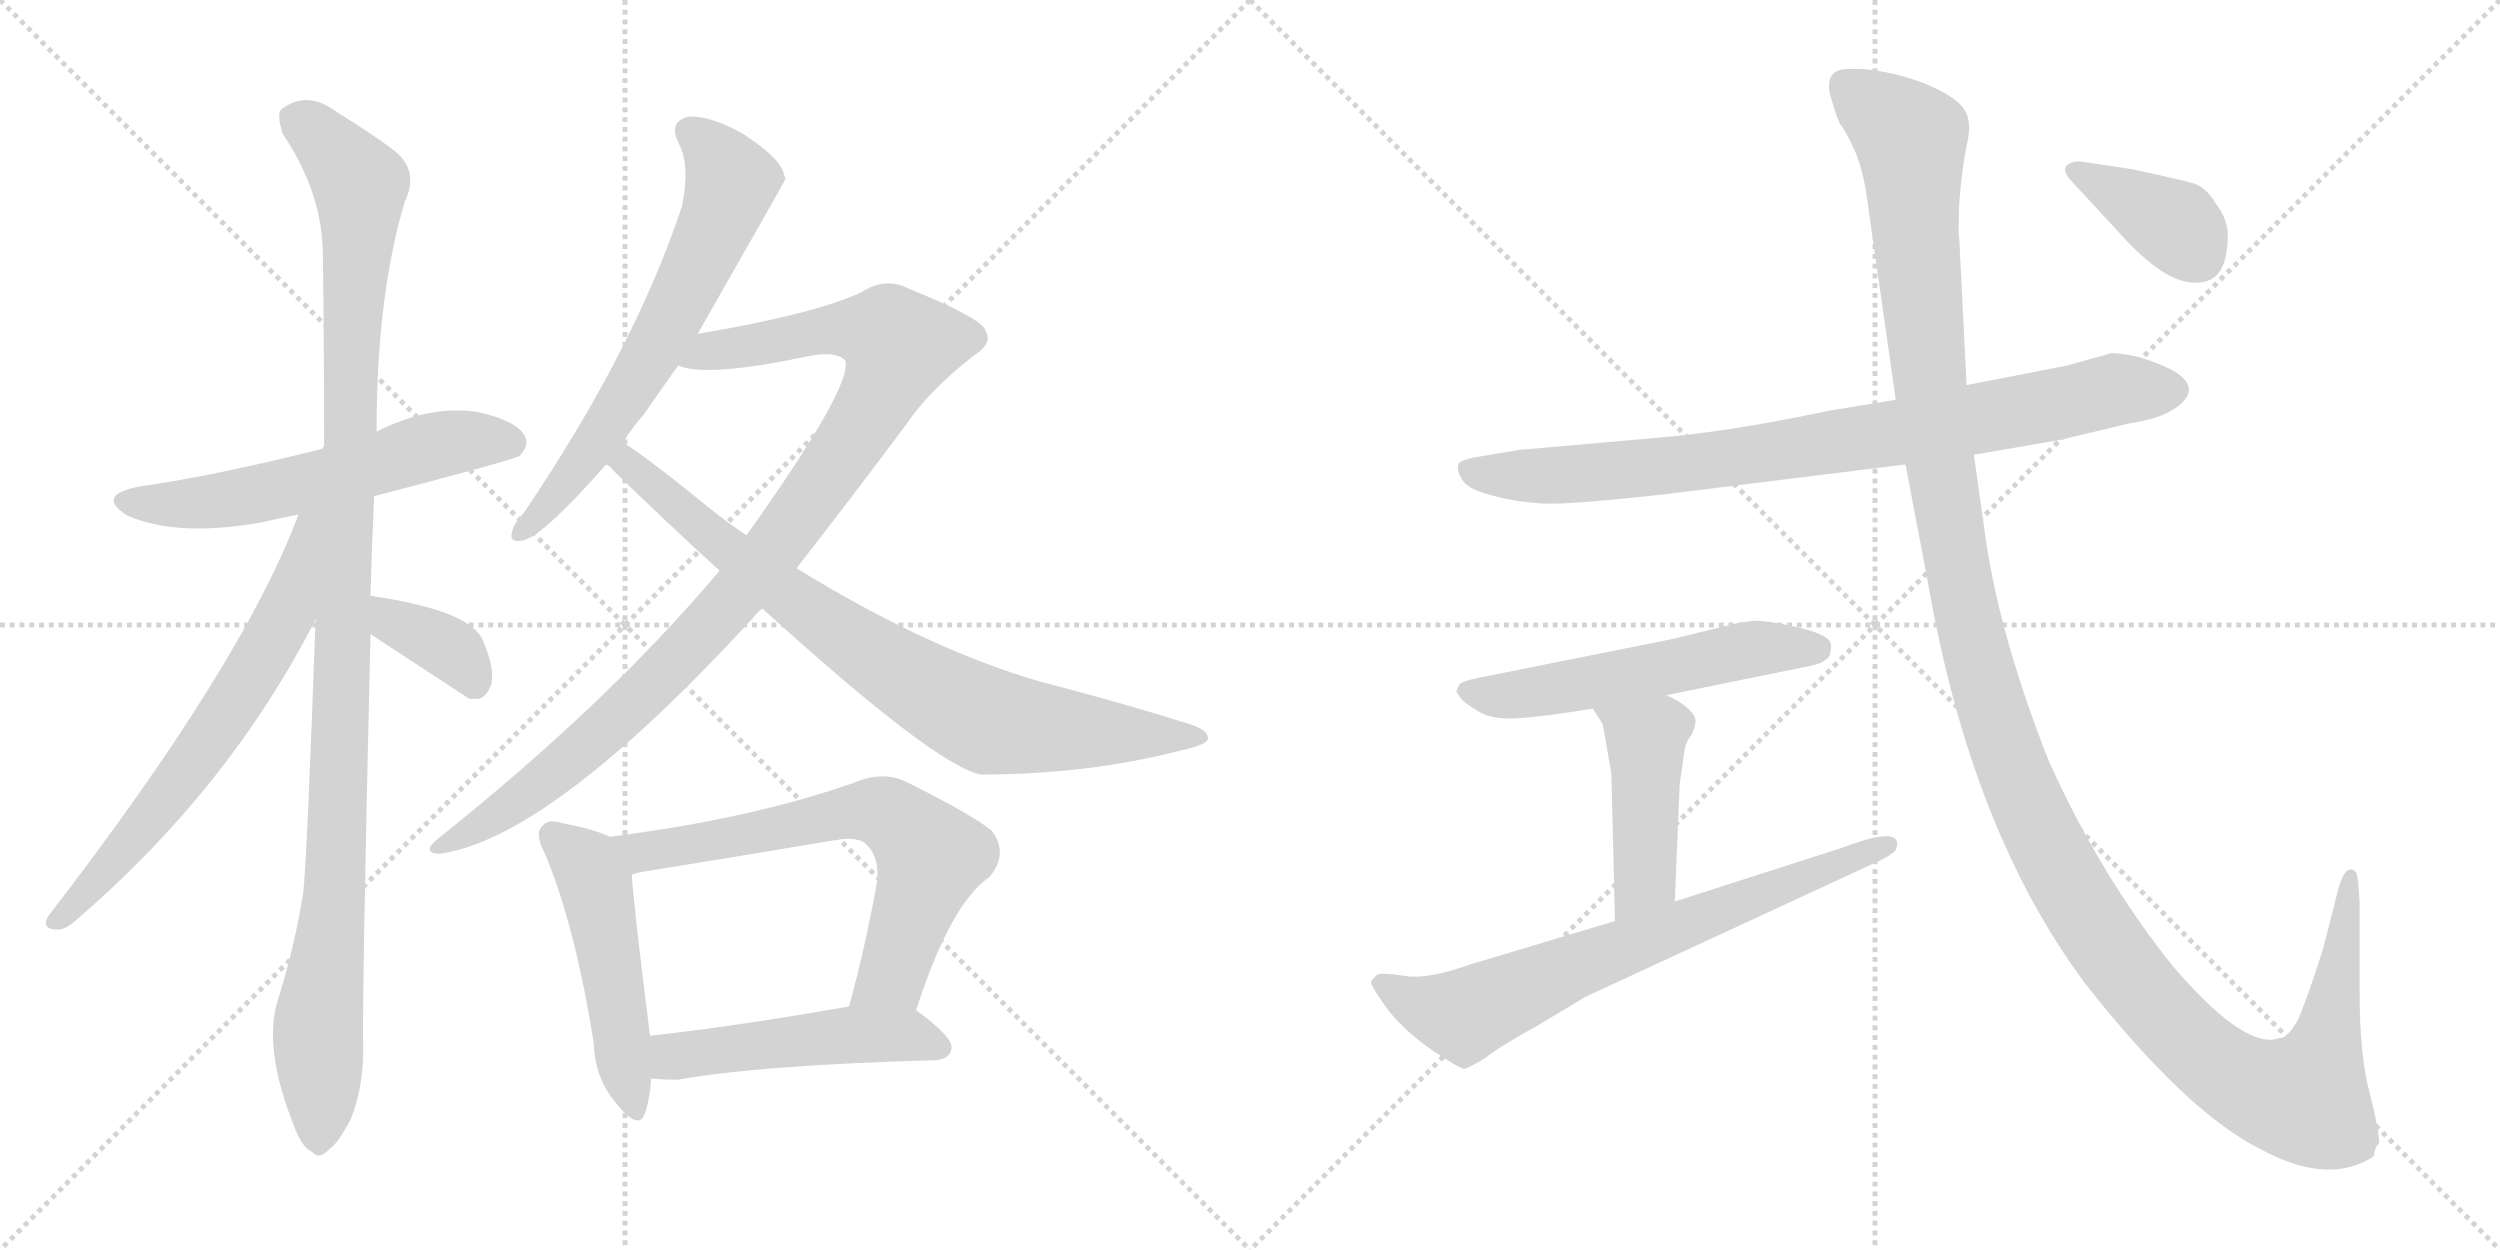 <svg version="1.1" viewBox="0 0 2048 1024" xmlns="http://www.w3.org/2000/svg">
  <g stroke="lightgray" stroke-dasharray="1,1" stroke-width="1" transform="scale(4, 4)">
    <line x1="0" y1="0" x2="256" y2="256"></line>
    <line x1="256" y1="0" x2="0" y2="256"></line>
    <line x1="128" y1="0" x2="128" y2="256"></line>
    <line x1="0" y1="128" x2="256" y2="128"></line>
    <line x1="256" y1="0" x2="512" y2="256"></line>
    <line x1="512" y1="0" x2="256" y2="256"></line>
    <line x1="384" y1="0" x2="384" y2="256"></line>
    <line x1="256" y1="128" x2="512" y2="128"></line>
  </g>
<g transform="scale(1, -1) translate(0, -850)">
   <style type="text/css">
    @keyframes keyframes0 {
      from {
       stroke: black;
       stroke-dashoffset: 575;
       stroke-width: 128;
       }
       65% {
       animation-timing-function: step-end;
       stroke: black;
       stroke-dashoffset: 0;
       stroke-width: 128;
       }
       to {
       stroke: black;
       stroke-width: 1024;
       }
       }
       #make-me-a-hanzi-animation-0 {
         animation: keyframes0 0.718s both;
         animation-delay: 0s;
         animation-timing-function: linear;
       }
    @keyframes keyframes1 {
      from {
       stroke: black;
       stroke-dashoffset: 1111;
       stroke-width: 128;
       }
       78% {
       animation-timing-function: step-end;
       stroke: black;
       stroke-dashoffset: 0;
       stroke-width: 128;
       }
       to {
       stroke: black;
       stroke-width: 1024;
       }
       }
       #make-me-a-hanzi-animation-1 {
         animation: keyframes1 1.154s both;
         animation-delay: 0.718s;
         animation-timing-function: linear;
       }
    @keyframes keyframes2 {
      from {
       stroke: black;
       stroke-dashoffset: 654;
       stroke-width: 128;
       }
       68% {
       animation-timing-function: step-end;
       stroke: black;
       stroke-dashoffset: 0;
       stroke-width: 128;
       }
       to {
       stroke: black;
       stroke-width: 1024;
       }
       }
       #make-me-a-hanzi-animation-2 {
         animation: keyframes2 0.782s both;
         animation-delay: 1.872s;
         animation-timing-function: linear;
       }
    @keyframes keyframes3 {
      from {
       stroke: black;
       stroke-dashoffset: 370;
       stroke-width: 128;
       }
       55% {
       animation-timing-function: step-end;
       stroke: black;
       stroke-dashoffset: 0;
       stroke-width: 128;
       }
       to {
       stroke: black;
       stroke-width: 1024;
       }
       }
       #make-me-a-hanzi-animation-3 {
         animation: keyframes3 0.551s both;
         animation-delay: 2.654s;
         animation-timing-function: linear;
       }
    @keyframes keyframes4 {
      from {
       stroke: black;
       stroke-dashoffset: 645;
       stroke-width: 128;
       }
       68% {
       animation-timing-function: step-end;
       stroke: black;
       stroke-dashoffset: 0;
       stroke-width: 128;
       }
       to {
       stroke: black;
       stroke-width: 1024;
       }
       }
       #make-me-a-hanzi-animation-4 {
         animation: keyframes4 0.775s both;
         animation-delay: 3.205s;
         animation-timing-function: linear;
       }
    @keyframes keyframes5 {
      from {
       stroke: black;
       stroke-dashoffset: 1001;
       stroke-width: 128;
       }
       77% {
       animation-timing-function: step-end;
       stroke: black;
       stroke-dashoffset: 0;
       stroke-width: 128;
       }
       to {
       stroke: black;
       stroke-width: 1024;
       }
       }
       #make-me-a-hanzi-animation-5 {
         animation: keyframes5 1.065s both;
         animation-delay: 3.98s;
         animation-timing-function: linear;
       }
    @keyframes keyframes6 {
      from {
       stroke: black;
       stroke-dashoffset: 805;
       stroke-width: 128;
       }
       72% {
       animation-timing-function: step-end;
       stroke: black;
       stroke-dashoffset: 0;
       stroke-width: 128;
       }
       to {
       stroke: black;
       stroke-width: 1024;
       }
       }
       #make-me-a-hanzi-animation-6 {
         animation: keyframes6 0.905s both;
         animation-delay: 5.045s;
         animation-timing-function: linear;
       }
    @keyframes keyframes7 {
      from {
       stroke: black;
       stroke-dashoffset: 492;
       stroke-width: 128;
       }
       62% {
       animation-timing-function: step-end;
       stroke: black;
       stroke-dashoffset: 0;
       stroke-width: 128;
       }
       to {
       stroke: black;
       stroke-width: 1024;
       }
       }
       #make-me-a-hanzi-animation-7 {
         animation: keyframes7 0.65s both;
         animation-delay: 5.95s;
         animation-timing-function: linear;
       }
    @keyframes keyframes8 {
      from {
       stroke: black;
       stroke-dashoffset: 667;
       stroke-width: 128;
       }
       68% {
       animation-timing-function: step-end;
       stroke: black;
       stroke-dashoffset: 0;
       stroke-width: 128;
       }
       to {
       stroke: black;
       stroke-width: 1024;
       }
       }
       #make-me-a-hanzi-animation-8 {
         animation: keyframes8 0.793s both;
         animation-delay: 6.6s;
         animation-timing-function: linear;
       }
    @keyframes keyframes9 {
      from {
       stroke: black;
       stroke-dashoffset: 494;
       stroke-width: 128;
       }
       62% {
       animation-timing-function: step-end;
       stroke: black;
       stroke-dashoffset: 0;
       stroke-width: 128;
       }
       to {
       stroke: black;
       stroke-width: 1024;
       }
       }
       #make-me-a-hanzi-animation-9 {
         animation: keyframes9 0.652s both;
         animation-delay: 7.393s;
         animation-timing-function: linear;
       }
    @keyframes keyframes10 {
      from {
       stroke: black;
       stroke-dashoffset: 837;
       stroke-width: 128;
       }
       73% {
       animation-timing-function: step-end;
       stroke: black;
       stroke-dashoffset: 0;
       stroke-width: 128;
       }
       to {
       stroke: black;
       stroke-width: 1024;
       }
       }
       #make-me-a-hanzi-animation-10 {
         animation: keyframes10 0.931s both;
         animation-delay: 8.045s;
         animation-timing-function: linear;
       }
    @keyframes keyframes11 {
      from {
       stroke: black;
       stroke-dashoffset: 549;
       stroke-width: 128;
       }
       64% {
       animation-timing-function: step-end;
       stroke: black;
       stroke-dashoffset: 0;
       stroke-width: 128;
       }
       to {
       stroke: black;
       stroke-width: 1024;
       }
       }
       #make-me-a-hanzi-animation-11 {
         animation: keyframes11 0.697s both;
         animation-delay: 8.976s;
         animation-timing-function: linear;
       }
    @keyframes keyframes12 {
      from {
       stroke: black;
       stroke-dashoffset: 444;
       stroke-width: 128;
       }
       59% {
       animation-timing-function: step-end;
       stroke: black;
       stroke-dashoffset: 0;
       stroke-width: 128;
       }
       to {
       stroke: black;
       stroke-width: 1024;
       }
       }
       #make-me-a-hanzi-animation-12 {
         animation: keyframes12 0.611s both;
         animation-delay: 9.673s;
         animation-timing-function: linear;
       }
    @keyframes keyframes13 {
      from {
       stroke: black;
       stroke-dashoffset: 708;
       stroke-width: 128;
       }
       70% {
       animation-timing-function: step-end;
       stroke: black;
       stroke-dashoffset: 0;
       stroke-width: 128;
       }
       to {
       stroke: black;
       stroke-width: 1024;
       }
       }
       #make-me-a-hanzi-animation-13 {
         animation: keyframes13 0.826s both;
         animation-delay: 10.285s;
         animation-timing-function: linear;
       }
    @keyframes keyframes14 {
      from {
       stroke: black;
       stroke-dashoffset: 1408;
       stroke-width: 128;
       }
       82% {
       animation-timing-function: step-end;
       stroke: black;
       stroke-dashoffset: 0;
       stroke-width: 128;
       }
       to {
       stroke: black;
       stroke-width: 1024;
       }
       }
       #make-me-a-hanzi-animation-14 {
         animation: keyframes14 1.396s both;
         animation-delay: 11.111s;
         animation-timing-function: linear;
       }
    @keyframes keyframes15 {
      from {
       stroke: black;
       stroke-dashoffset: 380;
       stroke-width: 128;
       }
       55% {
       animation-timing-function: step-end;
       stroke: black;
       stroke-dashoffset: 0;
       stroke-width: 128;
       }
       to {
       stroke: black;
       stroke-width: 1024;
       }
       }
       #make-me-a-hanzi-animation-15 {
         animation: keyframes15 0.559s both;
         animation-delay: 12.507s;
         animation-timing-function: linear;
       }
</style>
<path d="M 306.5 443.5 Q 421.5 473.5 425.5 476.5 Q 434.5 485.5 429.5 493.5 Q 422.5 505.5 391.5 512.5 Q 352.5 518.5 308.5 496.5 L 264.5 482.5 Q 177.5 460.5 114.5 451.5 Q 77.5 444.5 104.5 427.5 Q 146.5 409.5 216.5 422.5 Q 228.5 425.5 244.5 428.5 L 306.5 443.5 Z" fill="lightgray"></path> 
<path d="M 303.5 361.5 Q 304.5 401.5 306.5 443.5 L 308.5 496.5 Q 308.5 607.5 331.5 684.5 Q 344.5 711.5 320.5 728.5 Q 304.5 740.5 275.5 758.5 Q 251.5 776.5 230.5 760.5 Q 226.5 756.5 231.5 740.5 Q 264.5 691.5 264.5 640.5 Q 265.5 567.5 265.5 484.5 Q 264.5 484.5 264.5 482.5 L 258.5 342.5 Q 251.5 146.5 248.5 119.5 Q 241.5 74.5 227.5 30.5 Q 215.5 -8.5 240.5 -71.5 Q 247.5 -90.5 255.5 -93.5 Q 261.5 -100.5 269.5 -91.5 Q 276.5 -87.5 287.5 -66.5 Q 297.5 -41.5 297.5 -10.5 Q 296.5 31.5 303.5 330.5 L 303.5 361.5 Z" fill="lightgray"></path> 
<path d="M 244.5 428.5 Q 198.5 305.5 39.5 99.5 Q 33.5 89.5 45.5 88.5 Q 52.5 87.5 61.5 95.5 Q 187.5 203.5 258.5 342.5 C 317.5 454.5 255.5 456.5 244.5 428.5 Z" fill="lightgray"></path> 
<path d="M 303.5 330.5 Q 381.5 279.5 384.5 277.5 Q 387.5 277.5 391.5 277.5 Q 398.5 278.5 402.5 289.5 Q 405.5 302.5 395.5 325.5 Q 385.5 349.5 306.5 361.5 Q 305.5 362.5 303.5 361.5 C 273.5 362.5 278.5 346.5 303.5 330.5 Z" fill="lightgray"></path> 
<path d="M 571.5 576.5 Q 643.5 702.5 643.5 703.5 Q 642.5 706.5 641.5 709.5 Q 637.5 721.5 608.5 740.5 Q 581.5 755.5 564.5 754.5 Q 546.5 750.5 556.5 731.5 Q 565.5 713.5 558.5 680.5 Q 519.5 563.5 429.5 430.5 Q 420.5 420.5 419.5 414.5 Q 416.5 404.5 429.5 407.5 Q 447.5 413.5 496.5 469.5 L 510.5 487.5 Q 517.5 499.5 527.5 510.5 Q 540.5 529.5 555.5 550.5 L 571.5 576.5 Z" fill="lightgray"></path> 
<path d="M 652.5 384.5 Q 695.5 439.5 742.5 502.5 Q 761.5 530.5 797.5 558.5 Q 813.5 568.5 807.5 578.5 Q 806.5 588.5 744.5 613.5 Q 725.5 623.5 705.5 610.5 Q 666.5 592.5 571.5 576.5 C 541.5 571.5 525.5 555.5 555.5 550.5 Q 579.5 540.5 663.5 558.5 Q 685.5 562.5 692.5 554.5 Q 698.5 533.5 611.5 411.5 L 589.5 382.5 Q 498.5 274.5 359.5 163.5 Q 344.5 151.5 359.5 150.5 Q 450.5 162.5 617.5 344.5 Q 620.5 348.5 624.5 351.5 L 652.5 384.5 Z" fill="lightgray"></path> 
<path d="M 624.5 351.5 Q 766.5 222.5 803.5 215.5 Q 891.5 215.5 968.5 235.5 Q 987.5 239.5 989.5 244.5 Q 990.5 251.5 975.5 256.5 Q 918.5 274.5 852.5 291.5 Q 759.5 318.5 652.5 384.5 L 611.5 411.5 Q 596.5 421.5 581.5 433.5 Q 532.5 473.5 510.5 487.5 C 485.5 504.5 474.5 489.5 496.5 469.5 Q 499.5 468.5 502.5 464.5 Q 545.5 422.5 589.5 382.5 L 624.5 351.5 Z" fill="lightgray"></path> 
<path d="M 499.5 164.5 Q 487.5 170.5 461.5 175.5 Q 448.5 179.5 444.5 173.5 Q 437.5 167.5 446.5 150.5 Q 471.5 90.5 486.5 -5.5 Q 487.5 -33.5 504.5 -53.5 Q 523.5 -77.5 528.5 -61.5 Q 532.5 -49.5 533.5 -33.5 L 532.5 1.5 Q 519.5 104.5 517.5 133.5 C 515.5 157.5 515.5 157.5 499.5 164.5 Z" fill="lightgray"></path> 
<path d="M 750.5 22.5 Q 778.5 109.5 810.5 131.5 Q 826.5 150.5 812.5 169.5 Q 796.5 182.5 742.5 209.5 Q 723.5 218.5 701.5 209.5 Q 617.5 179.5 499.5 164.5 C 469.5 160.5 488.5 126.5 517.5 133.5 Q 520.5 134.5 524.5 135.5 Q 605.5 148.5 682.5 161.5 Q 703.5 165.5 710.5 157.5 Q 720.5 147.5 718.5 127.5 Q 708.5 72.5 695.5 25.5 C 687.5 -3.5 741.5 -5.5 750.5 22.5 Z" fill="lightgray"></path> 
<path d="M 533.5 -33.5 Q 542.5 -34.5 555.5 -34.5 Q 622.5 -22.5 766.5 -18.5 Q 778.5 -17.5 779.5 -8.5 Q 780.5 0.5 750.5 22.5 C 736.5 32.5 725.5 30.5 695.5 25.5 Q 604.5 9.5 532.5 1.5 C 502.5 -1.5 503.5 -31.5 533.5 -33.5 Z" fill="lightgray"></path> 
<path d="M 1617.0 477.5 L 1687.0 489.5 L 1746.0 503.5 Q 1774.0 507.5 1787.0 519.5 Q 1809.0 540.5 1752.0 557.5 Q 1734.0 561.5 1729.0 560.5 L 1693.0 550.5 L 1611.0 534.5 L 1553.0 522.5 L 1498.0 513.5 Q 1418.0 496.5 1359.0 491.5 L 1245.0 481.5 L 1209.0 475.5 Q 1198.0 473.5 1195.0 470.5 Q 1193.0 464.5 1197.0 458.5 Q 1201.0 449.5 1221.0 444.5 Q 1242.0 438.5 1265.0 437.5 Q 1288.0 436.5 1367.0 445.5 L 1561.0 469.5 L 1617.0 477.5 Z" fill="lightgray"></path> 
<path d="M 1195.0 288.5 L 1193.0 283.5 L 1197.0 277.5 Q 1198.0 275.5 1209.0 268.5 Q 1220.0 260.5 1241.0 261.5 Q 1262.0 262.5 1305.0 269.5 L 1365.0 280.5 L 1483.0 304.5 Q 1493.0 306.5 1495.0 309.5 Q 1500.0 310.5 1500.0 321.5 Q 1500.0 329.5 1475.0 335.5 Q 1450.0 341.5 1437.0 341.5 L 1423.0 339.5 L 1370.0 326.5 L 1210.0 294.5 Q 1196.0 291.5 1195.0 288.5 Z" fill="lightgray"></path> 
<path d="M 1305.0 269.5 L 1313.0 256.5 L 1320.0 216.5 L 1323.0 95.5 C 1324.0 65.5 1371.0 81.5 1372.0 111.5 L 1376.0 207.5 L 1380.0 235.5 Q 1381.0 242.5 1386.0 248.5 Q 1389.0 255.5 1389.0 259.5 Q 1389.0 263.5 1383.0 269.5 Q 1375.0 276.5 1365.0 280.5 C 1338.0 293.5 1289.0 295.5 1305.0 269.5 Z" fill="lightgray"></path> 
<path d="M 1323.0 95.5 L 1203.0 59.5 Q 1169.0 47.5 1151.0 50.5 Q 1133.0 53.5 1128.0 51.5 Q 1124.0 47.5 1123.0 45.5 Q 1123.0 42.5 1135.0 25.5 Q 1148.0 7.5 1172.0 -9.5 Q 1197.0 -26.5 1200.0 -25.5 Q 1204.0 -24.5 1217.0 -16.5 Q 1228.0 -7.5 1259.0 9.5 L 1299.0 33.5 L 1541.0 145.5 Q 1549.0 149.5 1553.0 153.5 Q 1555.0 159.5 1554.0 160.5 Q 1551.0 171.5 1509.0 155.5 L 1372.0 111.5 L 1323.0 95.5 Z" fill="lightgray"></path> 
<path d="M 1949.0 -86.5 Q 1949.0 -75.5 1941.0 -44.5 Q 1933.0 -14.5 1933.0 37.5 L 1933.0 109.5 Q 1932.0 132.5 1930.0 135.5 Q 1922.0 143.5 1916.0 123.5 L 1903.0 72.5 Q 1885.0 16.5 1880.0 10.5 Q 1876.0 3.5 1871.0 0.5 L 1863.0 -1.5 Q 1835.0 -5.5 1780.0 58.5 Q 1720.0 133.5 1678.0 227.5 Q 1639.0 326.5 1627.0 406.5 L 1617.0 477.5 L 1611.0 534.5 L 1605.0 655.5 Q 1604.0 655.5 1605.0 683.5 Q 1607.0 710.5 1611.0 730.5 Q 1616.0 750.5 1609.0 760.5 Q 1603.0 770.5 1577.0 781.5 Q 1551.0 791.5 1525.0 793.5 L 1513.0 793.5 Q 1492.0 792.5 1501.0 766.5 Q 1506.0 749.5 1508.0 747.5 Q 1511.0 744.5 1519.0 727.5 Q 1527.0 710.5 1531.0 676.5 L 1553.0 522.5 L 1561.0 469.5 L 1580.0 369.5 Q 1615.0 169.5 1708.0 44.5 Q 1792.0 -62.5 1854.0 -92.5 Q 1901.0 -117.5 1935.0 -102.5 Q 1942.0 -99.5 1945.0 -96.5 Q 1945.0 -90.5 1949.0 -86.5 Z" fill="lightgray"></path> 
<path d="M 1825.0 657.5 Q 1825.0 670.5 1815.0 683.5 Q 1808.0 695.5 1798.0 699.5 Q 1788.0 702.5 1746.0 711.5 L 1706.0 717.5 Q 1698.0 718.5 1693.0 714.5 Q 1689.0 709.5 1698.0 700.5 L 1735.0 660.5 Q 1774.0 616.5 1800.0 618.5 Q 1825.0 618.5 1825.0 657.5 Z" fill="lightgray"></path> 
      <clipPath id="make-me-a-hanzi-clip-0">
      <path d="M 306.5 443.5 Q 421.5 473.5 425.5 476.5 Q 434.5 485.5 429.5 493.5 Q 422.5 505.5 391.5 512.5 Q 352.5 518.5 308.5 496.5 L 264.5 482.5 Q 177.5 460.5 114.5 451.5 Q 77.5 444.5 104.5 427.5 Q 146.5 409.5 216.5 422.5 Q 228.5 425.5 244.5 428.5 L 306.5 443.5 Z" fill="lightgray"></path>
      </clipPath>
      <path clip-path="url(#make-me-a-hanzi-clip-0)" d="M 106.5 440.5 L 188.5 440.5 L 372.5 488.5 L 419.5 486.5 " fill="none" id="make-me-a-hanzi-animation-0" stroke-dasharray="447 894" stroke-linecap="round"></path>

      <clipPath id="make-me-a-hanzi-clip-1">
      <path d="M 303.5 361.5 Q 304.5 401.5 306.5 443.5 L 308.5 496.5 Q 308.5 607.5 331.5 684.5 Q 344.5 711.5 320.5 728.5 Q 304.5 740.5 275.5 758.5 Q 251.5 776.5 230.5 760.5 Q 226.5 756.5 231.5 740.5 Q 264.5 691.5 264.5 640.5 Q 265.5 567.5 265.5 484.5 Q 264.5 484.5 264.5 482.5 L 258.5 342.5 Q 251.5 146.5 248.5 119.5 Q 241.5 74.5 227.5 30.5 Q 215.5 -8.5 240.5 -71.5 Q 247.5 -90.5 255.5 -93.5 Q 261.5 -100.5 269.5 -91.5 Q 276.5 -87.5 287.5 -66.5 Q 297.5 -41.5 297.5 -10.5 Q 296.5 31.5 303.5 330.5 L 303.5 361.5 Z" fill="lightgray"></path>
      </clipPath>
      <path clip-path="url(#make-me-a-hanzi-clip-1)" d="M 242.5 753.5 L 257.5 743.5 L 294.5 698.5 L 276.5 157.5 L 260.5 9.5 L 260.5 -79.5 " fill="none" id="make-me-a-hanzi-animation-1" stroke-dasharray="983 1966" stroke-linecap="round"></path>

      <clipPath id="make-me-a-hanzi-clip-2">
      <path d="M 244.5 428.5 Q 198.5 305.5 39.5 99.5 Q 33.5 89.5 45.5 88.5 Q 52.5 87.5 61.5 95.5 Q 187.5 203.5 258.5 342.5 C 317.5 454.5 255.5 456.5 244.5 428.5 Z" fill="lightgray"></path>
      </clipPath>
      <path clip-path="url(#make-me-a-hanzi-clip-2)" d="M 259.5 425.5 L 251.5 420.5 L 233.5 346.5 L 204.5 293.5 L 114.5 168.5 L 47.5 96.5 " fill="none" id="make-me-a-hanzi-animation-2" stroke-dasharray="526 1052" stroke-linecap="round"></path>

      <clipPath id="make-me-a-hanzi-clip-3">
      <path d="M 303.5 330.5 Q 381.5 279.5 384.5 277.5 Q 387.5 277.5 391.5 277.5 Q 398.5 278.5 402.5 289.5 Q 405.5 302.5 395.5 325.5 Q 385.5 349.5 306.5 361.5 Q 305.5 362.5 303.5 361.5 C 273.5 362.5 278.5 346.5 303.5 330.5 Z" fill="lightgray"></path>
      </clipPath>
      <path clip-path="url(#make-me-a-hanzi-clip-3)" d="M 305.5 353.5 L 315.5 351.5 L 322.5 337.5 L 372.5 315.5 L 388.5 285.5 " fill="none" id="make-me-a-hanzi-animation-3" stroke-dasharray="242 484" stroke-linecap="round"></path>

      <clipPath id="make-me-a-hanzi-clip-4">
      <path d="M 571.5 576.5 Q 643.5 702.5 643.5 703.5 Q 642.5 706.5 641.5 709.5 Q 637.5 721.5 608.5 740.5 Q 581.5 755.5 564.5 754.5 Q 546.5 750.5 556.5 731.5 Q 565.5 713.5 558.5 680.5 Q 519.5 563.5 429.5 430.5 Q 420.5 420.5 419.5 414.5 Q 416.5 404.5 429.5 407.5 Q 447.5 413.5 496.5 469.5 L 510.5 487.5 Q 517.5 499.5 527.5 510.5 Q 540.5 529.5 555.5 550.5 L 571.5 576.5 Z" fill="lightgray"></path>
      </clipPath>
      <path clip-path="url(#make-me-a-hanzi-clip-4)" d="M 565.5 741.5 L 578.5 732.5 L 598.5 701.5 L 578.5 645.5 L 557.5 600.5 L 477.5 471.5 L 427.5 415.5 " fill="none" id="make-me-a-hanzi-animation-4" stroke-dasharray="517 1034" stroke-linecap="round"></path>

      <clipPath id="make-me-a-hanzi-clip-5">
      <path d="M 652.5 384.5 Q 695.5 439.5 742.5 502.5 Q 761.5 530.5 797.5 558.5 Q 813.5 568.5 807.5 578.5 Q 806.5 588.5 744.5 613.5 Q 725.5 623.5 705.5 610.5 Q 666.5 592.5 571.5 576.5 C 541.5 571.5 525.5 555.5 555.5 550.5 Q 579.5 540.5 663.5 558.5 Q 685.5 562.5 692.5 554.5 Q 698.5 533.5 611.5 411.5 L 589.5 382.5 Q 498.5 274.5 359.5 163.5 Q 344.5 151.5 359.5 150.5 Q 450.5 162.5 617.5 344.5 Q 620.5 348.5 624.5 351.5 L 652.5 384.5 Z" fill="lightgray"></path>
      </clipPath>
      <path clip-path="url(#make-me-a-hanzi-clip-5)" d="M 561.5 555.5 L 584.5 564.5 L 685.5 580.5 L 713.5 579.5 L 737.5 567.5 L 697.5 488.5 L 578.5 333.5 L 435.5 202.5 L 362.5 157.5 " fill="none" id="make-me-a-hanzi-animation-5" stroke-dasharray="873 1746" stroke-linecap="round"></path>

      <clipPath id="make-me-a-hanzi-clip-6">
      <path d="M 624.5 351.5 Q 766.5 222.5 803.5 215.5 Q 891.5 215.5 968.5 235.5 Q 987.5 239.5 989.5 244.5 Q 990.5 251.5 975.5 256.5 Q 918.5 274.5 852.5 291.5 Q 759.5 318.5 652.5 384.5 L 611.5 411.5 Q 596.5 421.5 581.5 433.5 Q 532.5 473.5 510.5 487.5 C 485.5 504.5 474.5 489.5 496.5 469.5 Q 499.5 468.5 502.5 464.5 Q 545.5 422.5 589.5 382.5 L 624.5 351.5 Z" fill="lightgray"></path>
      </clipPath>
      <path clip-path="url(#make-me-a-hanzi-clip-6)" d="M 503.5 471.5 L 513.5 470.5 L 667.5 344.5 L 801.5 262.5 L 840.5 254.5 L 983.5 245.5 " fill="none" id="make-me-a-hanzi-animation-6" stroke-dasharray="677 1354" stroke-linecap="round"></path>

      <clipPath id="make-me-a-hanzi-clip-7">
      <path d="M 499.5 164.5 Q 487.5 170.5 461.5 175.5 Q 448.5 179.5 444.5 173.5 Q 437.5 167.5 446.5 150.5 Q 471.5 90.5 486.5 -5.5 Q 487.5 -33.5 504.5 -53.5 Q 523.5 -77.5 528.5 -61.5 Q 532.5 -49.5 533.5 -33.5 L 532.5 1.5 Q 519.5 104.5 517.5 133.5 C 515.5 157.5 515.5 157.5 499.5 164.5 Z" fill="lightgray"></path>
      </clipPath>
      <path clip-path="url(#make-me-a-hanzi-clip-7)" d="M 452.5 165.5 L 476.5 145.5 L 487.5 124.5 L 517.5 -54.5 " fill="none" id="make-me-a-hanzi-animation-7" stroke-dasharray="364 728" stroke-linecap="round"></path>

      <clipPath id="make-me-a-hanzi-clip-8">
      <path d="M 750.5 22.5 Q 778.5 109.5 810.5 131.5 Q 826.5 150.5 812.5 169.5 Q 796.5 182.5 742.5 209.5 Q 723.5 218.5 701.5 209.5 Q 617.5 179.5 499.5 164.5 C 469.5 160.5 488.5 126.5 517.5 133.5 Q 520.5 134.5 524.5 135.5 Q 605.5 148.5 682.5 161.5 Q 703.5 165.5 710.5 157.5 Q 720.5 147.5 718.5 127.5 Q 708.5 72.5 695.5 25.5 C 687.5 -3.5 741.5 -5.5 750.5 22.5 Z" fill="lightgray"></path>
      </clipPath>
      <path clip-path="url(#make-me-a-hanzi-clip-8)" d="M 508.5 163.5 L 529.5 152.5 L 702.5 185.5 L 736.5 177.5 L 762.5 148.5 L 730.5 50.5 L 702.5 30.5 " fill="none" id="make-me-a-hanzi-animation-8" stroke-dasharray="539 1078" stroke-linecap="round"></path>

      <clipPath id="make-me-a-hanzi-clip-9">
      <path d="M 533.5 -33.5 Q 542.5 -34.5 555.5 -34.5 Q 622.5 -22.5 766.5 -18.5 Q 778.5 -17.5 779.5 -8.5 Q 780.5 0.5 750.5 22.5 C 736.5 32.5 725.5 30.5 695.5 25.5 Q 604.5 9.5 532.5 1.5 C 502.5 -1.5 503.5 -31.5 533.5 -33.5 Z" fill="lightgray"></path>
      </clipPath>
      <path clip-path="url(#make-me-a-hanzi-clip-9)" d="M 538.5 -27.5 L 554.5 -14.5 L 691.5 2.5 L 742.5 2.5 L 769.5 -7.5 " fill="none" id="make-me-a-hanzi-animation-9" stroke-dasharray="366 732" stroke-linecap="round"></path>

      <clipPath id="make-me-a-hanzi-clip-10">
      <path d="M 1617.0 477.5 L 1687.0 489.5 L 1746.0 503.5 Q 1774.0 507.5 1787.0 519.5 Q 1809.0 540.5 1752.0 557.5 Q 1734.0 561.5 1729.0 560.5 L 1693.0 550.5 L 1611.0 534.5 L 1553.0 522.5 L 1498.0 513.5 Q 1418.0 496.5 1359.0 491.5 L 1245.0 481.5 L 1209.0 475.5 Q 1198.0 473.5 1195.0 470.5 Q 1193.0 464.5 1197.0 458.5 Q 1201.0 449.5 1221.0 444.5 Q 1242.0 438.5 1265.0 437.5 Q 1288.0 436.5 1367.0 445.5 L 1561.0 469.5 L 1617.0 477.5 Z" fill="lightgray"></path>
      </clipPath>
      <path clip-path="url(#make-me-a-hanzi-clip-10)" d="M 1205.0 465.5 L 1259.0 459.5 L 1372.0 468.5 L 1592.0 501.5 L 1731.0 530.5 L 1780.0 530.5 " fill="none" id="make-me-a-hanzi-animation-10" stroke-dasharray="709 1418" stroke-linecap="round"></path>

      <clipPath id="make-me-a-hanzi-clip-11">
      <path d="M 1195.0 288.5 L 1193.0 283.5 L 1197.0 277.5 Q 1198.0 275.5 1209.0 268.5 Q 1220.0 260.5 1241.0 261.5 Q 1262.0 262.5 1305.0 269.5 L 1365.0 280.5 L 1483.0 304.5 Q 1493.0 306.5 1495.0 309.5 Q 1500.0 310.5 1500.0 321.5 Q 1500.0 329.5 1475.0 335.5 Q 1450.0 341.5 1437.0 341.5 L 1423.0 339.5 L 1370.0 326.5 L 1210.0 294.5 Q 1196.0 291.5 1195.0 288.5 Z" fill="lightgray"></path>
      </clipPath>
      <path clip-path="url(#make-me-a-hanzi-clip-11)" d="M 1200.0 283.5 L 1244.0 281.5 L 1433.0 318.5 L 1489.0 318.5 " fill="none" id="make-me-a-hanzi-animation-11" stroke-dasharray="421 842" stroke-linecap="round"></path>

      <clipPath id="make-me-a-hanzi-clip-12">
      <path d="M 1305.0 269.5 L 1313.0 256.5 L 1320.0 216.5 L 1323.0 95.5 C 1324.0 65.5 1371.0 81.5 1372.0 111.5 L 1376.0 207.5 L 1380.0 235.5 Q 1381.0 242.5 1386.0 248.5 Q 1389.0 255.5 1389.0 259.5 Q 1389.0 263.5 1383.0 269.5 Q 1375.0 276.5 1365.0 280.5 C 1338.0 293.5 1289.0 295.5 1305.0 269.5 Z" fill="lightgray"></path>
      </clipPath>
      <path clip-path="url(#make-me-a-hanzi-clip-12)" d="M 1313.0 265.5 L 1348.0 242.5 L 1349.0 232.5 L 1346.0 127.5 L 1327.0 103.5 " fill="none" id="make-me-a-hanzi-animation-12" stroke-dasharray="316 632" stroke-linecap="round"></path>

      <clipPath id="make-me-a-hanzi-clip-13">
      <path d="M 1323.0 95.5 L 1203.0 59.5 Q 1169.0 47.5 1151.0 50.5 Q 1133.0 53.5 1128.0 51.5 Q 1124.0 47.5 1123.0 45.5 Q 1123.0 42.5 1135.0 25.5 Q 1148.0 7.5 1172.0 -9.5 Q 1197.0 -26.5 1200.0 -25.5 Q 1204.0 -24.5 1217.0 -16.5 Q 1228.0 -7.5 1259.0 9.5 L 1299.0 33.5 L 1541.0 145.5 Q 1549.0 149.5 1553.0 153.5 Q 1555.0 159.5 1554.0 160.5 Q 1551.0 171.5 1509.0 155.5 L 1372.0 111.5 L 1323.0 95.5 Z" fill="lightgray"></path>
      </clipPath>
      <path clip-path="url(#make-me-a-hanzi-clip-13)" d="M 1130.0 44.5 L 1162.0 27.5 L 1199.0 17.5 L 1515.0 144.5 L 1523.0 152.5 L 1548.0 157.5 " fill="none" id="make-me-a-hanzi-animation-13" stroke-dasharray="580 1160" stroke-linecap="round"></path>

      <clipPath id="make-me-a-hanzi-clip-14">
      <path d="M 1949.0 -86.5 Q 1949.0 -75.5 1941.0 -44.5 Q 1933.0 -14.5 1933.0 37.5 L 1933.0 109.5 Q 1932.0 132.5 1930.0 135.5 Q 1922.0 143.5 1916.0 123.5 L 1903.0 72.5 Q 1885.0 16.5 1880.0 10.5 Q 1876.0 3.5 1871.0 0.5 L 1863.0 -1.5 Q 1835.0 -5.5 1780.0 58.5 Q 1720.0 133.5 1678.0 227.5 Q 1639.0 326.5 1627.0 406.5 L 1617.0 477.5 L 1611.0 534.5 L 1605.0 655.5 Q 1604.0 655.5 1605.0 683.5 Q 1607.0 710.5 1611.0 730.5 Q 1616.0 750.5 1609.0 760.5 Q 1603.0 770.5 1577.0 781.5 Q 1551.0 791.5 1525.0 793.5 L 1513.0 793.5 Q 1492.0 792.5 1501.0 766.5 Q 1506.0 749.5 1508.0 747.5 Q 1511.0 744.5 1519.0 727.5 Q 1527.0 710.5 1531.0 676.5 L 1553.0 522.5 L 1561.0 469.5 L 1580.0 369.5 Q 1615.0 169.5 1708.0 44.5 Q 1792.0 -62.5 1854.0 -92.5 Q 1901.0 -117.5 1935.0 -102.5 Q 1942.0 -99.5 1945.0 -96.5 Q 1945.0 -90.5 1949.0 -86.5 Z" fill="lightgray"></path>
      </clipPath>
      <path clip-path="url(#make-me-a-hanzi-clip-14)" d="M 1513.0 777.5 L 1565.0 736.5 L 1584.0 506.5 L 1614.0 330.5 L 1654.0 206.5 L 1707.0 103.5 L 1752.0 41.5 L 1810.0 -18.5 L 1842.0 -39.5 L 1888.0 -49.5 L 1909.0 11.5 L 1925.0 130.5 " fill="none" id="make-me-a-hanzi-animation-14" stroke-dasharray="1280 2560" stroke-linecap="round"></path>

      <clipPath id="make-me-a-hanzi-clip-15">
      <path d="M 1825.0 657.5 Q 1825.0 670.5 1815.0 683.5 Q 1808.0 695.5 1798.0 699.5 Q 1788.0 702.5 1746.0 711.5 L 1706.0 717.5 Q 1698.0 718.5 1693.0 714.5 Q 1689.0 709.5 1698.0 700.5 L 1735.0 660.5 Q 1774.0 616.5 1800.0 618.5 Q 1825.0 618.5 1825.0 657.5 Z" fill="lightgray"></path>
      </clipPath>
      <path clip-path="url(#make-me-a-hanzi-clip-15)" d="M 1701.0 709.5 L 1783.0 665.5 L 1801.0 640.5 " fill="none" id="make-me-a-hanzi-animation-15" stroke-dasharray="252 504" stroke-linecap="round"></path>

</g>
</svg>
